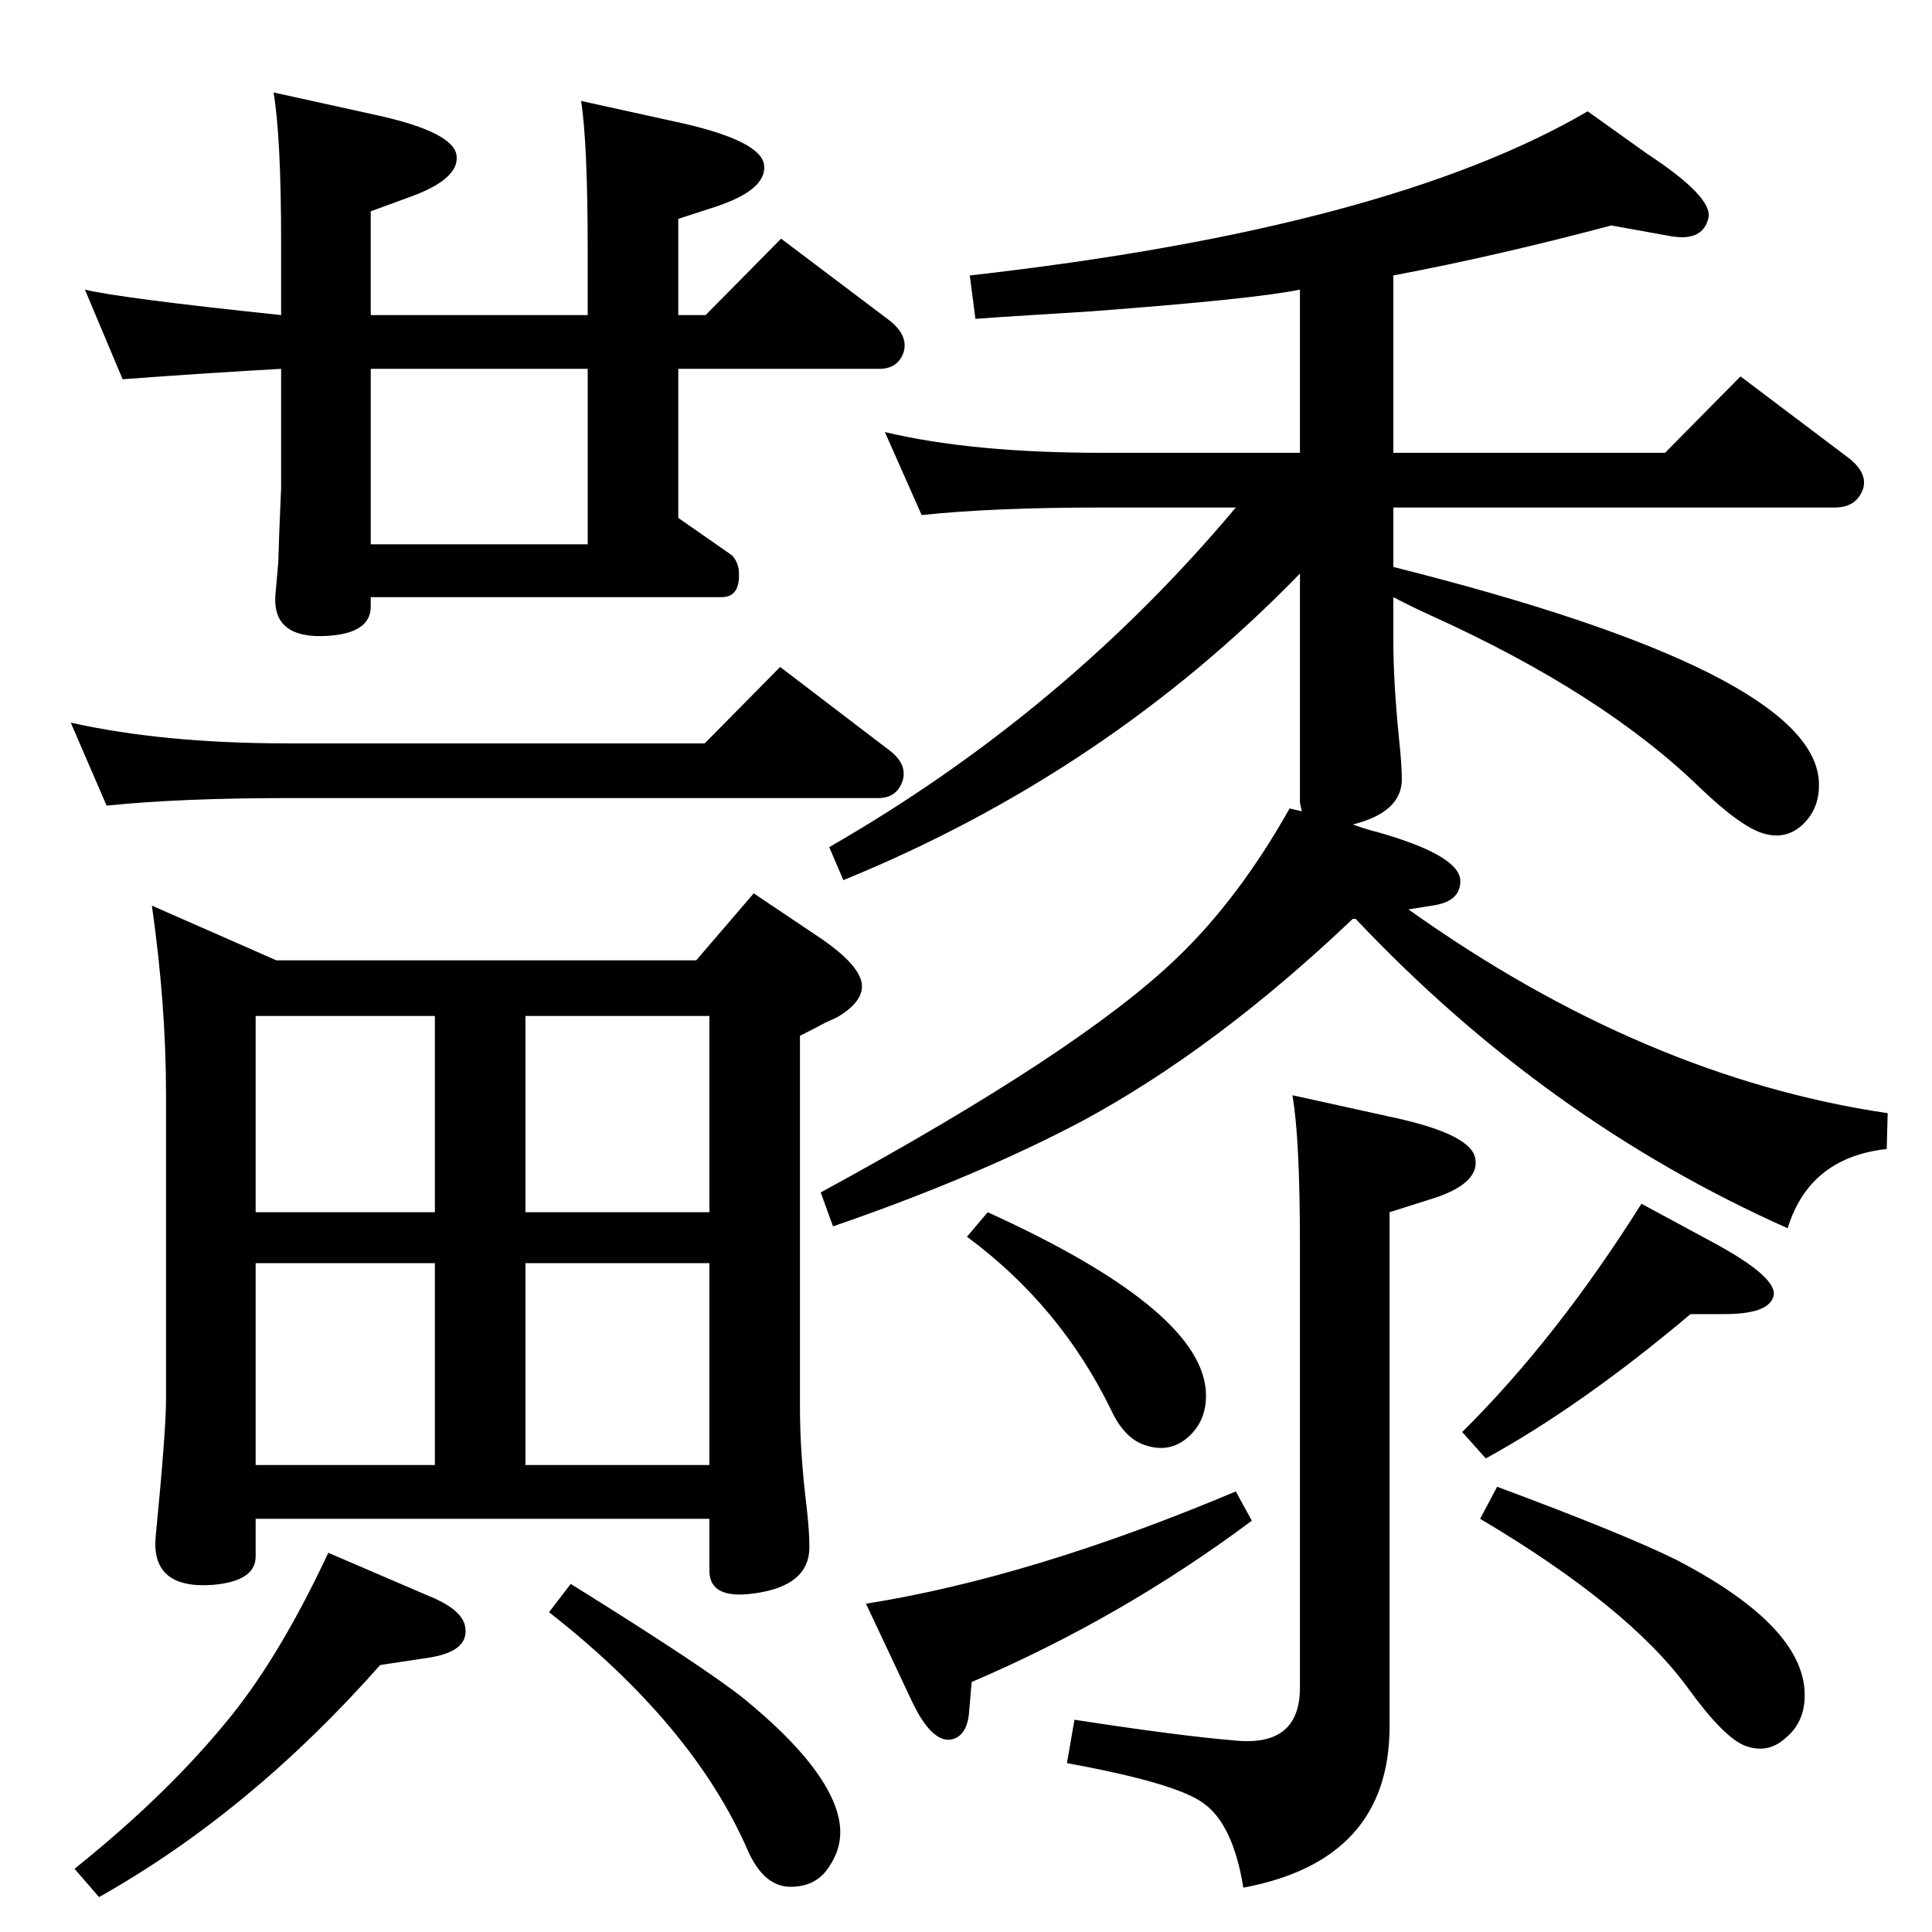 <?xml version="1.0" standalone="no"?>
<!DOCTYPE svg PUBLIC "-//W3C//DTD SVG 1.1//EN" "http://www.w3.org/Graphics/SVG/1.1/DTD/svg11.dtd" >
<svg xmlns="http://www.w3.org/2000/svg" xmlns:xlink="http://www.w3.org/1999/xlink" version="1.1" viewBox="0 0 2048 2048">
  <g transform="matrix(1 0 0 -1 0 2048)">
   <path fill="currentColor"
d="M1380 1188l-2 9v243q-205 -211 -484 -325l-15 35q249 143 431 360h-142q-116 0 -191 -8l-39 88q92 -22 230 -22h210v173q-48 -10 -221 -23l-95 -6l-28 -2l-6 46q443 50 655 174l63 -45q70 -46 65 -68q-6 -26 -42 -19l-61 11q-120 -32 -231 -53v-188h288l80 81l114 -86
q21 -16 16 -33q-7 -20 -30 -20h-468v-63q442 -111 451 -226q2 -29 -17 -47q-17 -16 -40 -10q-24 6 -69 49q-103 100 -284 182q-22 10 -41 20v-46q0 -44 6 -104q3 -28 3 -43q0 -35 -52 -48q17 -6 26 -8q88 -25 88 -52q0 -22 -30 -26l-25 -4q250 -178 508 -216l-1 -38
q-82 -9 -105 -84q-256 114 -458 328h-3q-145 -138 -288 -215q-112 -59 -263 -111l-13 36q274 149 377 248q66 63 120 159zM113 1194l-38 88q98 -22 230 -22h442l80 81l114 -87q21 -15 16 -33q-6 -19 -26 -19h-626q-114 0 -192 -8zM161 1088l132 -58h445l61 71l73 -49
q36 -25 41 -44q5 -20 -25 -38q-6 -3 -13 -6q-9 -5 -27 -14v-394q0 -48 7 -105q3 -26 3 -43q0 -41 -58 -49q-48 -7 -48 24v55h-481v-40q0 -26 -45 -30q-66 -5 -61 51q11 112 11 146v322q0 96 -15 201zM557 971v-208h195v208h-195zM271 763h190v208h-190v-208zM557 495h195
v214h-195v-214zM271 495h190v214h-190v-214zM348 402l114 -49q28 -13 31 -29q5 -26 -37 -33l-53 -8q-138 -156 -298 -246l-26 30q100 80 166 162q53 66 103 173zM605 369q143 -89 184 -122q88 -72 100 -126q6 -27 -9 -50q-13 -22 -39 -23q-31 -2 -49 40q-58 132 -210 251z
M1370 887l109 -24q82 -18 85 -44q4 -27 -50 -43l-41 -13v-545q0 -142 -155 -171q-11 68 -43 90q-29 21 -144 42l8 46q110 -17 170 -22q69 -7 69 56v468q0 115 -8 160zM1792 655q-115 -97 -217 -153l-25 28q100 99 190 242l74 -40q71 -38 66 -58q-5 -19 -52 -19h-36z
M1587 472q137 -51 191 -78q138 -72 135 -146q-1 -27 -21 -43q-18 -16 -41 -8t-62 62q-63 86 -220 179zM1047 763q222 -101 231 -187q3 -31 -17 -50t-47 -10q-22 7 -36 37q-54 111 -153 184zM1310 467l17 -31q-138 -103 -297 -171l-3 -35q-3 -23 -19 -26q-21 -3 -42 42
l-48 102q176 28 392 119zM616 1941l109 -24q82 -19 85 -44q3 -26 -51 -44l-40 -13v-102h29l80 81l114 -86q21 -16 16 -34q-6 -18 -26 -18h-213v-158l56 -39q6 -5 8 -15q3 -30 -18 -30h-372v-10q0 -28 -45 -31q-60 -4 -56 44l3 34l1 31l2 48v126q-73 -4 -168 -11l-40 95
q37 -9 208 -27v77q0 111 -8 159l109 -24q82 -18 85 -43t-50 -44l-41 -15v-110h230v67q0 115 -7 160zM623 1471v186h-230v-186h230z" />
  </g>

</svg>
